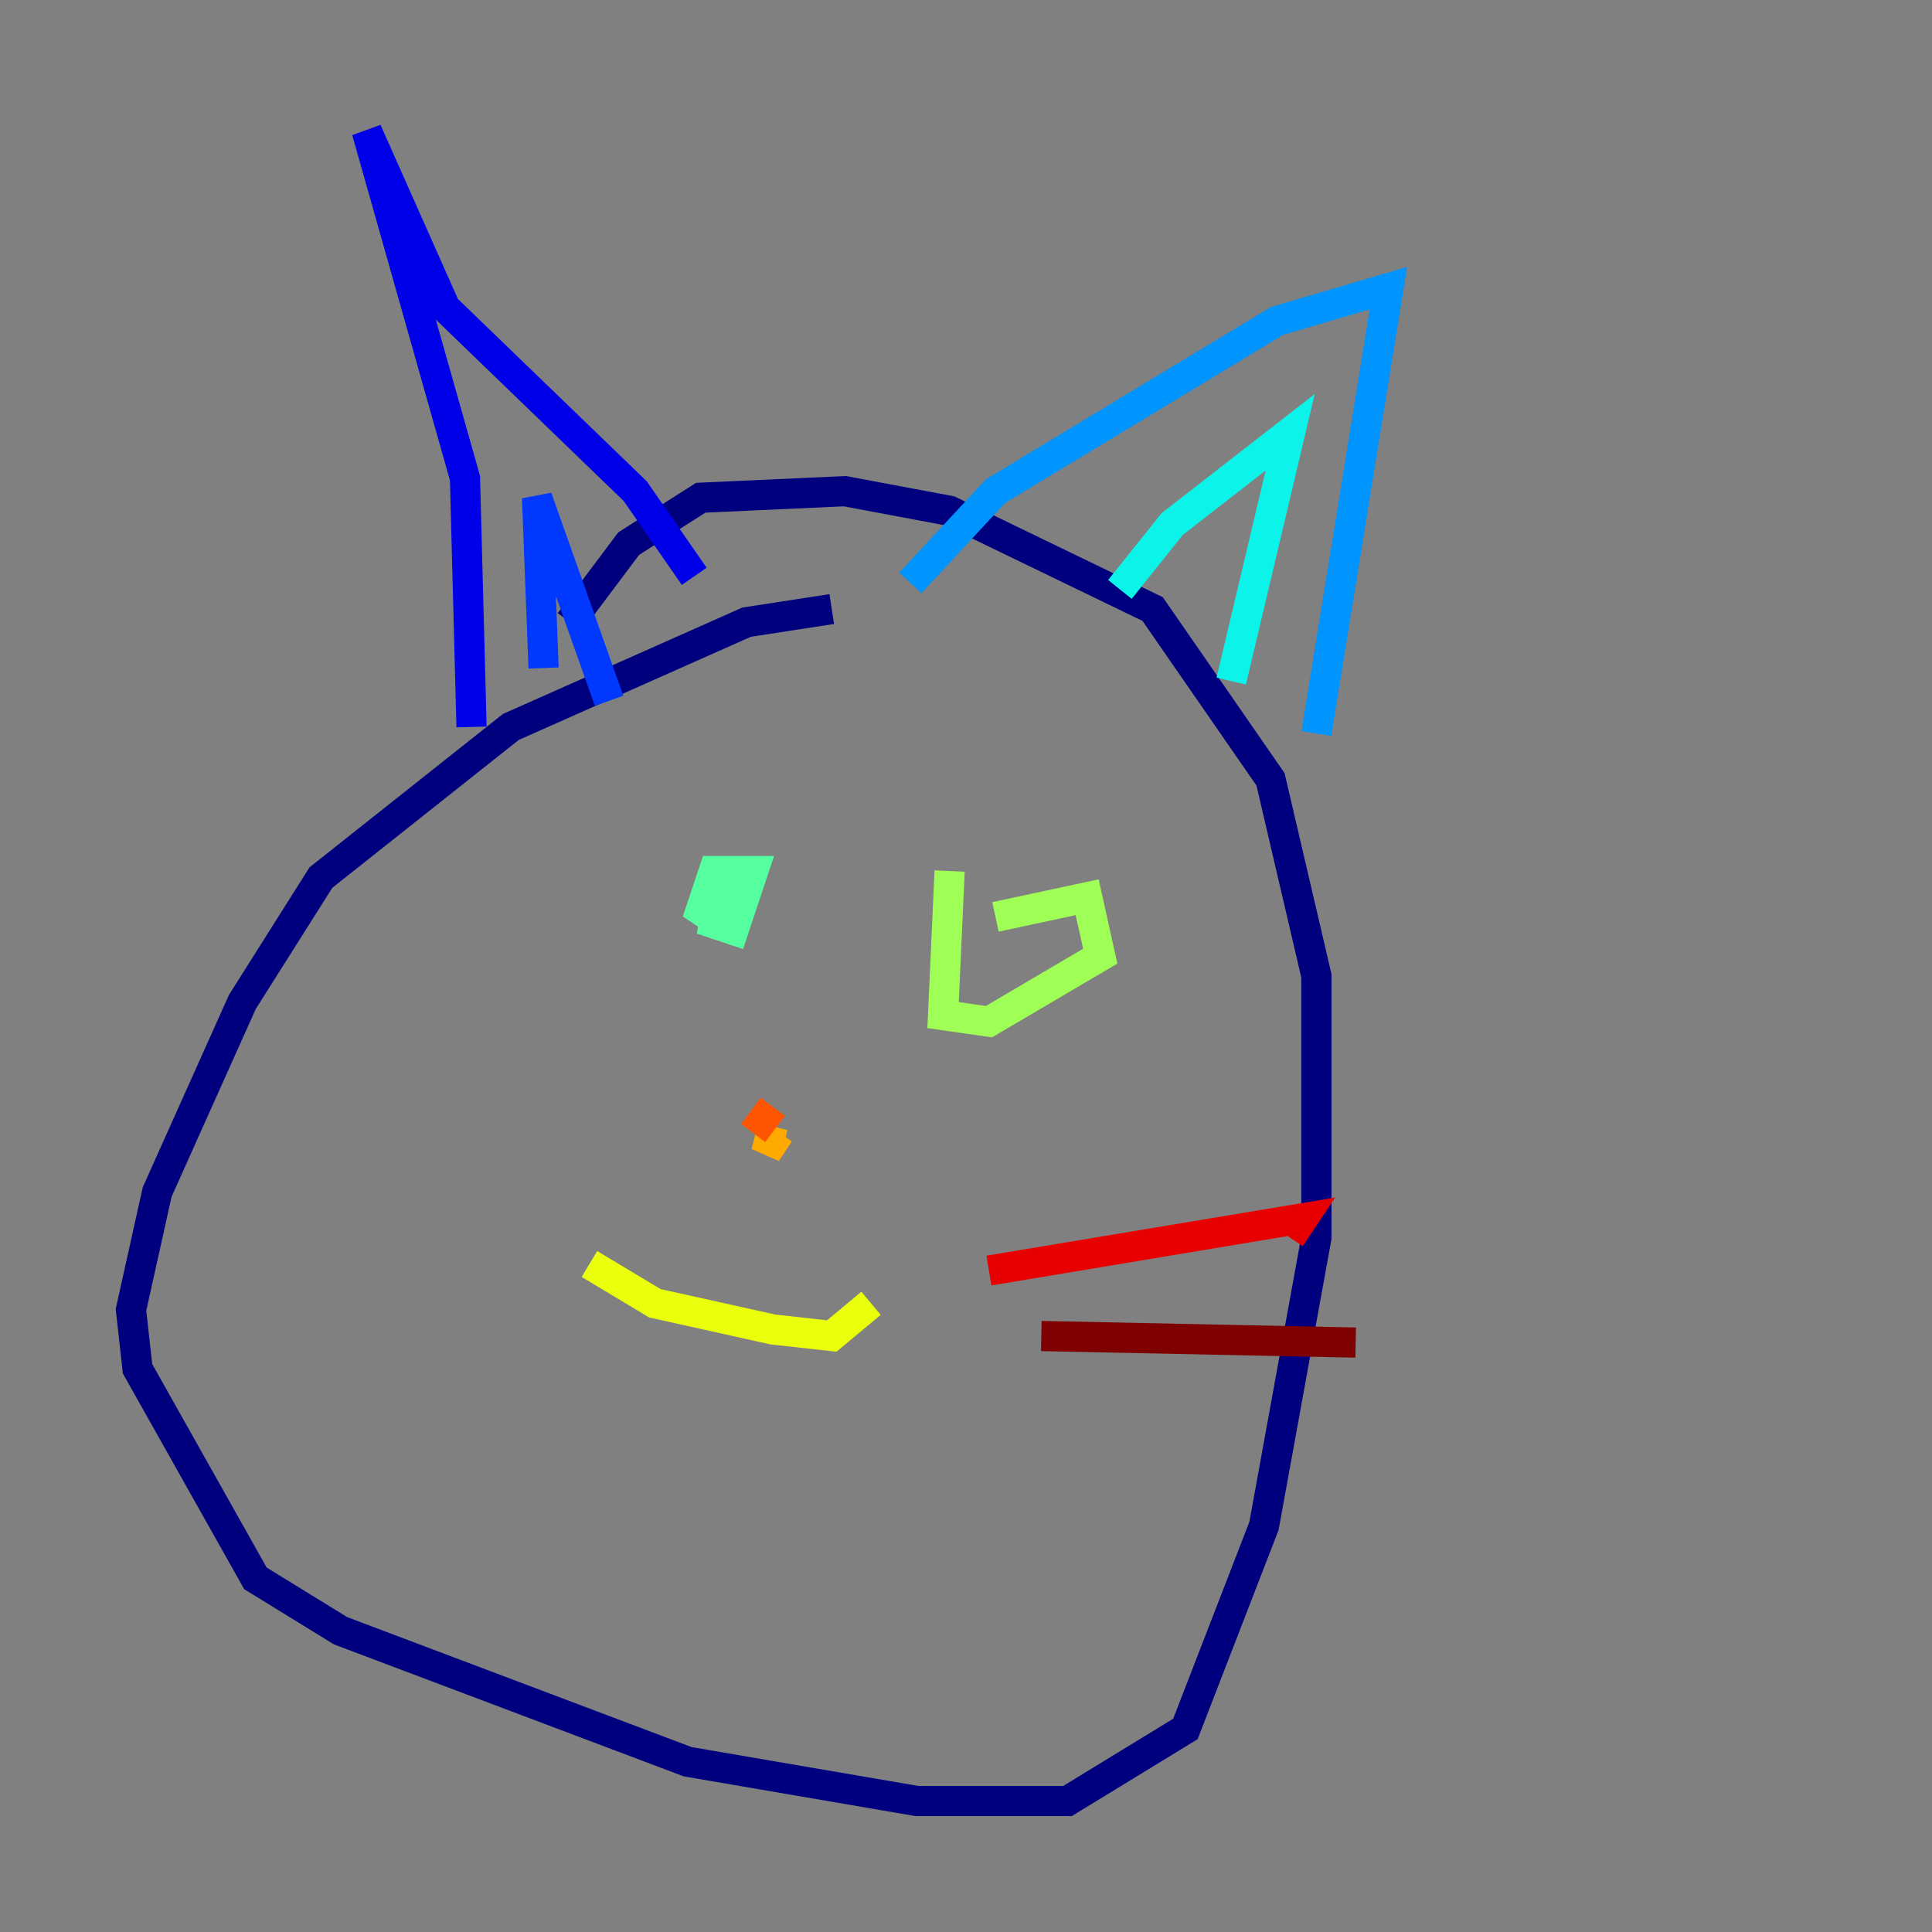 <?xml version="1.0" encoding="utf-8" ?>
<svg baseProfile="tiny" height="128" version="1.2" viewBox="0,0,128,128" width="128" xmlns="http://www.w3.org/2000/svg" xmlns:ev="http://www.w3.org/2001/xml-events" xmlns:xlink="http://www.w3.org/1999/xlink"><rect x="0" y="0" width="128" height="128" fill="#808080" stroke="none"/><defs /><polyline fill="none" points="55.105,40.352 49.464,41.22 33.844,48.163 21.261,58.142 16.054,66.386 10.414,78.969 8.678,86.78 9.112,90.685 16.922,104.57 22.563,108.041 45.559,116.719 60.746,119.322 70.725,119.322 78.536,114.549 83.742,101.098 87.214,82.007 87.214,64.651 84.176,51.634 76.366,40.352 62.915,33.844 55.973,32.542 46.427,32.976 41.654,36.014 37.749,41.22" stroke="#00007f" stroke-width="2" /><polyline fill="none" points="31.241,48.163 30.807,31.675 24.298,8.678 29.505,20.393 42.088,32.542 45.993,38.183" stroke="#0000e8" stroke-width="2" /><polyline fill="none" points="36.014,44.258 35.58,32.976 40.352,46.427" stroke="#0038ff" stroke-width="2" /><polyline fill="none" points="60.312,38.617 65.953,32.542 84.61,21.261 91.986,19.091 87.214,48.597" stroke="#0094ff" stroke-width="2" /><polyline fill="none" points="74.197,39.051 77.668,34.712 85.478,28.637 81.573,45.125" stroke="#0cf4ea" stroke-width="2" /><polyline fill="none" points="47.729,58.576 47.295,61.18 48.597,61.614 49.898,57.709 47.295,57.709 46.427,60.312 47.729,61.18" stroke="#56ffa0" stroke-width="2" /><polyline fill="none" points="62.915,57.709 62.481,67.254 65.519,67.688 72.895,63.349 72.027,59.444 65.953,60.746" stroke="#a0ff56" stroke-width="2" /><polyline fill="none" points="39.051,83.742 43.39,86.346 51.2,88.081 55.105,88.515 57.709,86.346" stroke="#eaff0c" stroke-width="2" /><polyline fill="none" points="51.634,75.064 50.766,76.366 51.2,74.63" stroke="#ffaa00" stroke-width="2" /><polyline fill="none" points="51.2,73.329 49.898,75.064" stroke="#ff5500" stroke-width="2" /><polyline fill="none" points="65.519,84.176 86.346,80.705 85.478,82.007" stroke="#e80000" stroke-width="2" /><polyline fill="none" points="68.99,88.515 89.817,88.949" stroke="#7f0000" stroke-width="2" /></svg>